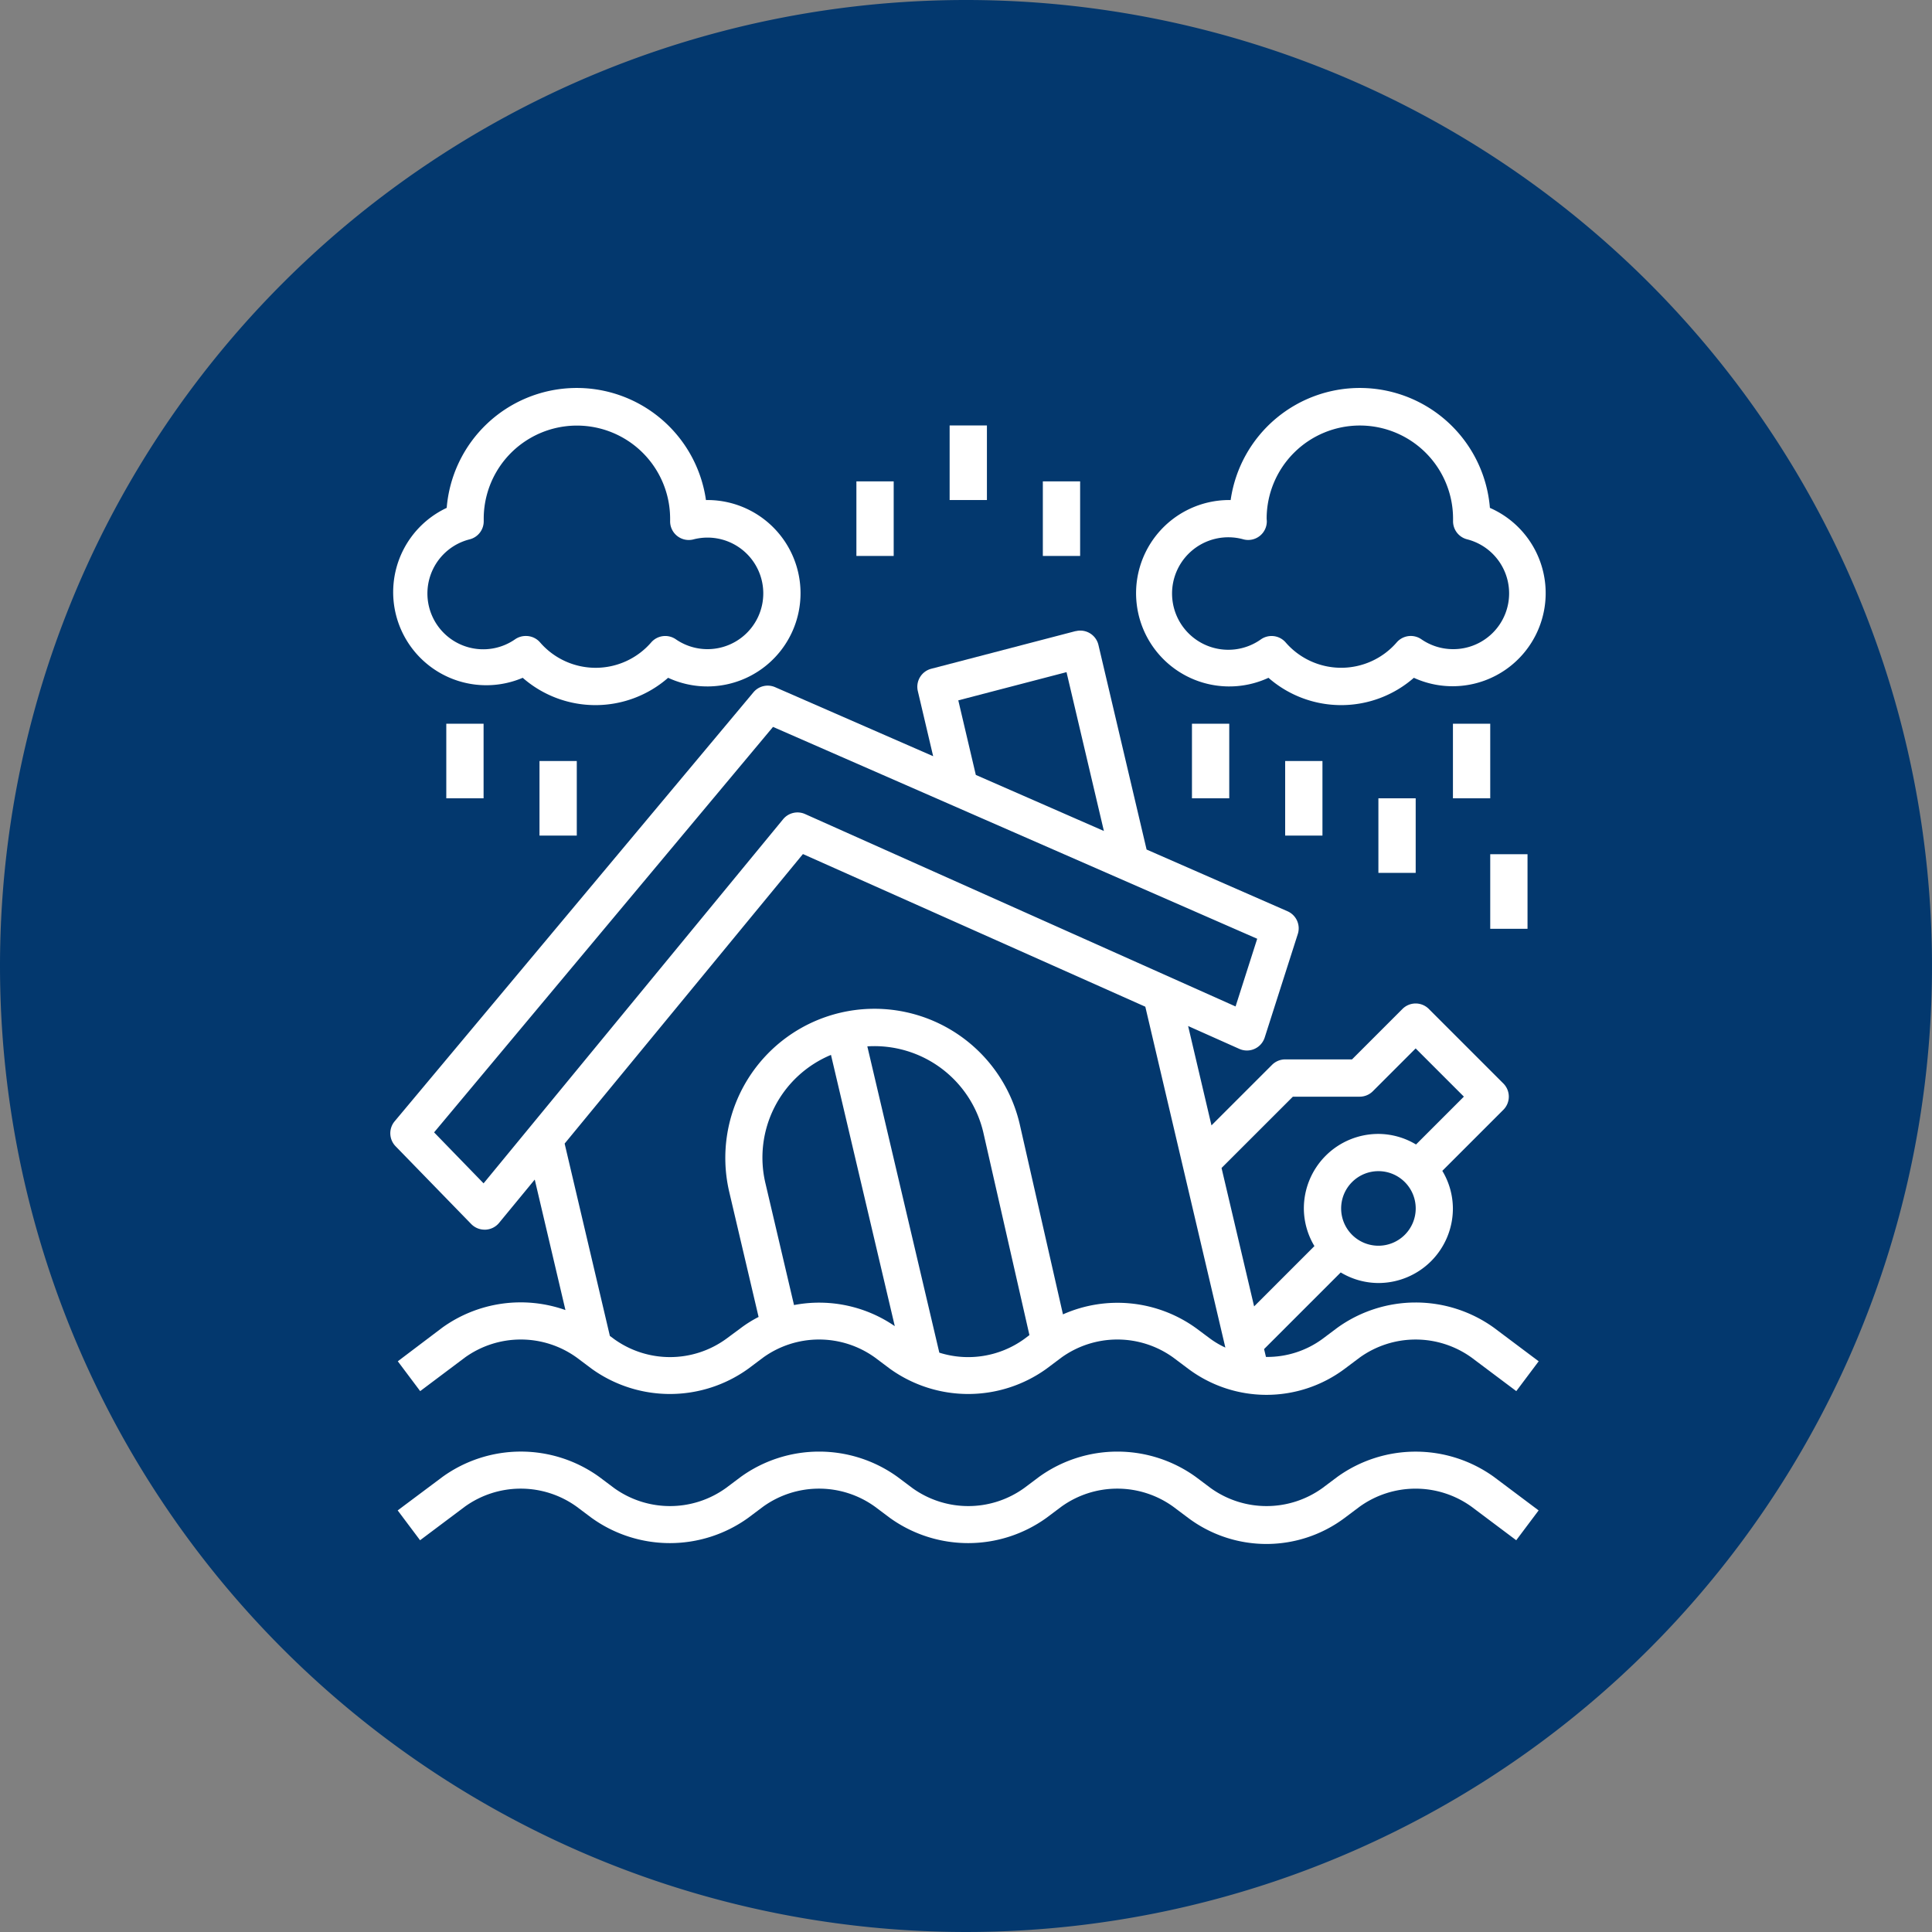 <svg xmlns="http://www.w3.org/2000/svg" xmlns:xlink="http://www.w3.org/1999/xlink" width="70" height="70" viewBox="0 0 70 70">
  <rect x="0" y="0" width="70" height="70" fill="#808080" stroke="none"/>
  <defs>
    <clipPath id="clip-path">
      <rect id="Rectángulo_379701" data-name="Rectángulo 379701" width="41.858" height="41.883" fill="none"/>
    </clipPath>
  </defs>
  <g id="Grupo_1075331" data-name="Grupo 1075331" transform="translate(-610 -4529.26)">
    <g id="Grupo_1073524" data-name="Grupo 1073524" transform="translate(341 3571.26)">
      <path id="Trazado_609168" data-name="Trazado 609168" d="M35,0A35,35,0,1,1,0,35,35,35,0,0,1,35,0Z" transform="translate(269 958)" fill="#03386e"/>
    </g>
    <g id="Grupo_1075119" data-name="Grupo 1075119" transform="translate(113.143 141.318)">
      <g id="Grupo_1075120" data-name="Grupo 1075120" transform="translate(511 4402)">
        <g id="Grupo_1075119-2" data-name="Grupo 1075119" clip-path="url(#clip-path)">
          <path id="Trazado_614438" data-name="Trazado 614438" d="M34.312,129.332l-.54.405a3.383,3.383,0,0,1-2.047.652l-.068-.284,2.777-2.777a2.666,2.666,0,0,0,1.364.383,2.7,2.7,0,0,0,2.7-2.7,2.666,2.666,0,0,0-.383-1.364l2.211-2.211a.675.675,0,0,0,0-.955l-2.7-2.7a.675.675,0,0,0-.955,0l-1.828,1.828H32.421a.675.675,0,0,0-.478.2L29.751,122l-.846-3.6,1.855.828a.675.675,0,0,0,.892-.341.662.662,0,0,0,.027-.069l1.2-3.752a.675.675,0,0,0-.372-.824L27.4,112.005l-1.745-7.414a.675.675,0,0,0-.812-.5l-.015,0L19.6,105.455a.675.675,0,0,0-.488.811l.555,2.358-5.723-2.5a.675.675,0,0,0-.79.186l-13,15.544a.675.675,0,0,0,.034.9l2.746,2.824a.675.675,0,0,0,.484.2h.028a.675.675,0,0,0,.494-.246l1.292-1.569,1.112,4.728a4.863,4.863,0,0,0-4.458.634L.27,130.547l.811,1.081L2.7,130.412a3.467,3.467,0,0,1,4.053,0l.54.405a4.857,4.857,0,0,0,5.674,0l.54-.405a3.467,3.467,0,0,1,4.053,0l.54.405a4.857,4.857,0,0,0,5.674,0l.54-.405a3.467,3.467,0,0,1,4.053,0l.54.405a4.728,4.728,0,0,0,5.674,0l.54-.405a3.47,3.47,0,0,1,4.053,0l1.621,1.216.811-1.081-1.621-1.216A4.857,4.857,0,0,0,34.312,129.332ZM35.8,126.36a1.351,1.351,0,1,1,1.351-1.351A1.351,1.351,0,0,1,35.8,126.36m-3.1-5.4h2.422a.675.675,0,0,0,.478-.2l1.549-1.549,1.747,1.747-1.734,1.734a2.666,2.666,0,0,0-1.364-.383,2.7,2.7,0,0,0-2.7,2.7,2.666,2.666,0,0,0,.383,1.364l-2.185,2.185-1.18-5.015ZM20.578,106.6l3.921-1.022,1.354,5.755-4.64-2.031Zm-17.2,17.5-1.793-1.847,12.28-14.691,17.543,7.676-.784,2.453L15.03,110.721a.675.675,0,0,0-.8.187Zm11.249,4.415L13.591,124.1a4.029,4.029,0,0,1,2.374-4.654l2.312,9.828a4.832,4.832,0,0,0-3.649-.765Zm5.264,1.722-2.609-11.1a4.053,4.053,0,0,1,4.2,3.107l1.673,7.354-.19.143a3.472,3.472,0,0,1-3.073.494Zm9.289-.9a4.869,4.869,0,0,0-4.81-.49l-1.57-6.906a5.4,5.4,0,1,0-10.52,2.475l1.062,4.525a4.343,4.343,0,0,0-.642.4l-.541.4a3.467,3.467,0,0,1-4.053,0l-.152-.113-1.639-6.969,8.634-10.49L27.354,117.7l2.9,12.35a3.143,3.143,0,0,1-.539-.315Z" transform="translate(0 -95.283)" fill="#fff"/>
          <path id="Trazado_614439" data-name="Trazado 614439" d="M37.247,457.348l-.54.405a3.467,3.467,0,0,1-4.053,0l-.54-.405a4.857,4.857,0,0,0-5.674,0l-.54.405a3.467,3.467,0,0,1-4.053,0l-.54-.405a4.857,4.857,0,0,0-5.674,0l-.54.405a3.467,3.467,0,0,1-4.053,0l-.54-.405a4.854,4.854,0,0,0-5.674,0L3.2,458.564l.811,1.081,1.621-1.216a3.467,3.467,0,0,1,4.053,0l.54.405a4.857,4.857,0,0,0,5.674,0l.54-.405a3.467,3.467,0,0,1,4.053,0l.54.405a4.857,4.857,0,0,0,5.674,0l.54-.405a3.467,3.467,0,0,1,4.053,0l.54.405a4.728,4.728,0,0,0,5.674,0l.54-.405a3.47,3.47,0,0,1,4.053,0l1.621,1.216.811-1.081-1.621-1.216A4.857,4.857,0,0,0,37.247,457.348Z" transform="translate(-2.934 -417.897)" fill="#fff"/>
          <path id="Trazado_614440" data-name="Trazado 614440" d="M332.8,4.35a4.728,4.728,0,0,0-9.393-.284h-.048a3.377,3.377,0,1,0,1.418,6.441,4,4,0,0,0,5.268,0,3.372,3.372,0,0,0,2.806-6.134L332.8,4.35Zm-1.335,5.119a2.02,2.02,0,0,1-1.148-.358.675.675,0,0,0-.89.109,2.662,2.662,0,0,1-4.032,0,.675.675,0,0,0-.887-.109,2.038,2.038,0,1,1-.637-3.62.675.675,0,0,0,.846-.667l-.006-.083a3.377,3.377,0,1,1,6.754.005l0,.075a.675.675,0,0,0,.507.668,2.021,2.021,0,0,1-.5,3.98Z" transform="translate(-292.961 -0.007)" fill="#fff"/>
          <rect id="Rectángulo_379691" data-name="Rectángulo 379691" width="1.351" height="2.702" transform="translate(38.5 12.164)" fill="#fff"/>
          <rect id="Rectángulo_379692" data-name="Rectángulo 379692" width="1.351" height="2.702" transform="translate(35.799 14.866)" fill="#fff"/>
          <rect id="Rectángulo_379693" data-name="Rectángulo 379693" width="1.351" height="2.702" transform="translate(32.421 13.515)" fill="#fff"/>
          <rect id="Rectángulo_379694" data-name="Rectángulo 379694" width="1.351" height="2.702" transform="translate(29.044 12.164)" fill="#fff"/>
          <rect id="Rectángulo_379695" data-name="Rectángulo 379695" width="1.351" height="2.702" transform="translate(16.886 3.383)" fill="#fff"/>
          <rect id="Rectángulo_379696" data-name="Rectángulo 379696" width="1.351" height="2.702" transform="translate(20.264 1.357)" fill="#fff"/>
          <rect id="Rectángulo_379697" data-name="Rectángulo 379697" width="1.351" height="2.702" transform="translate(23.641 3.383)" fill="#fff"/>
          <path id="Trazado_614441" data-name="Trazado 614441" d="M10.561,10.5a3.377,3.377,0,1,0,1.418-6.441h-.048a4.728,4.728,0,0,0-9.393.284A3.373,3.373,0,0,0,5.292,10.5a4,4,0,0,0,5.268,0M5.4,8.985a.675.675,0,0,0-.383.119A2.022,2.022,0,1,1,3.372,5.483a.675.675,0,0,0,.507-.668l0-.08a3.377,3.377,0,0,1,6.754.008l0,.075a.675.675,0,0,0,.846.667,2.021,2.021,0,1,1-.639,3.62.675.675,0,0,0-.89.109,2.662,2.662,0,0,1-4.032,0A.675.675,0,0,0,5.4,8.985Z" transform="translate(-0.496 0)" fill="#fff"/>
          <rect id="Rectángulo_379698" data-name="Rectángulo 379698" width="1.351" height="2.702" transform="translate(2.027 12.164)" fill="#fff"/>
          <rect id="Rectángulo_379699" data-name="Rectángulo 379699" width="1.351" height="2.702" transform="translate(5.404 13.515)" fill="#fff"/>
          <rect id="Rectángulo_379700" data-name="Rectángulo 379700" width="1.351" height="2.702" transform="translate(39.851 16.892)" fill="#fff"/>
        </g>
      </g>
    </g>
  </g>
</svg>
